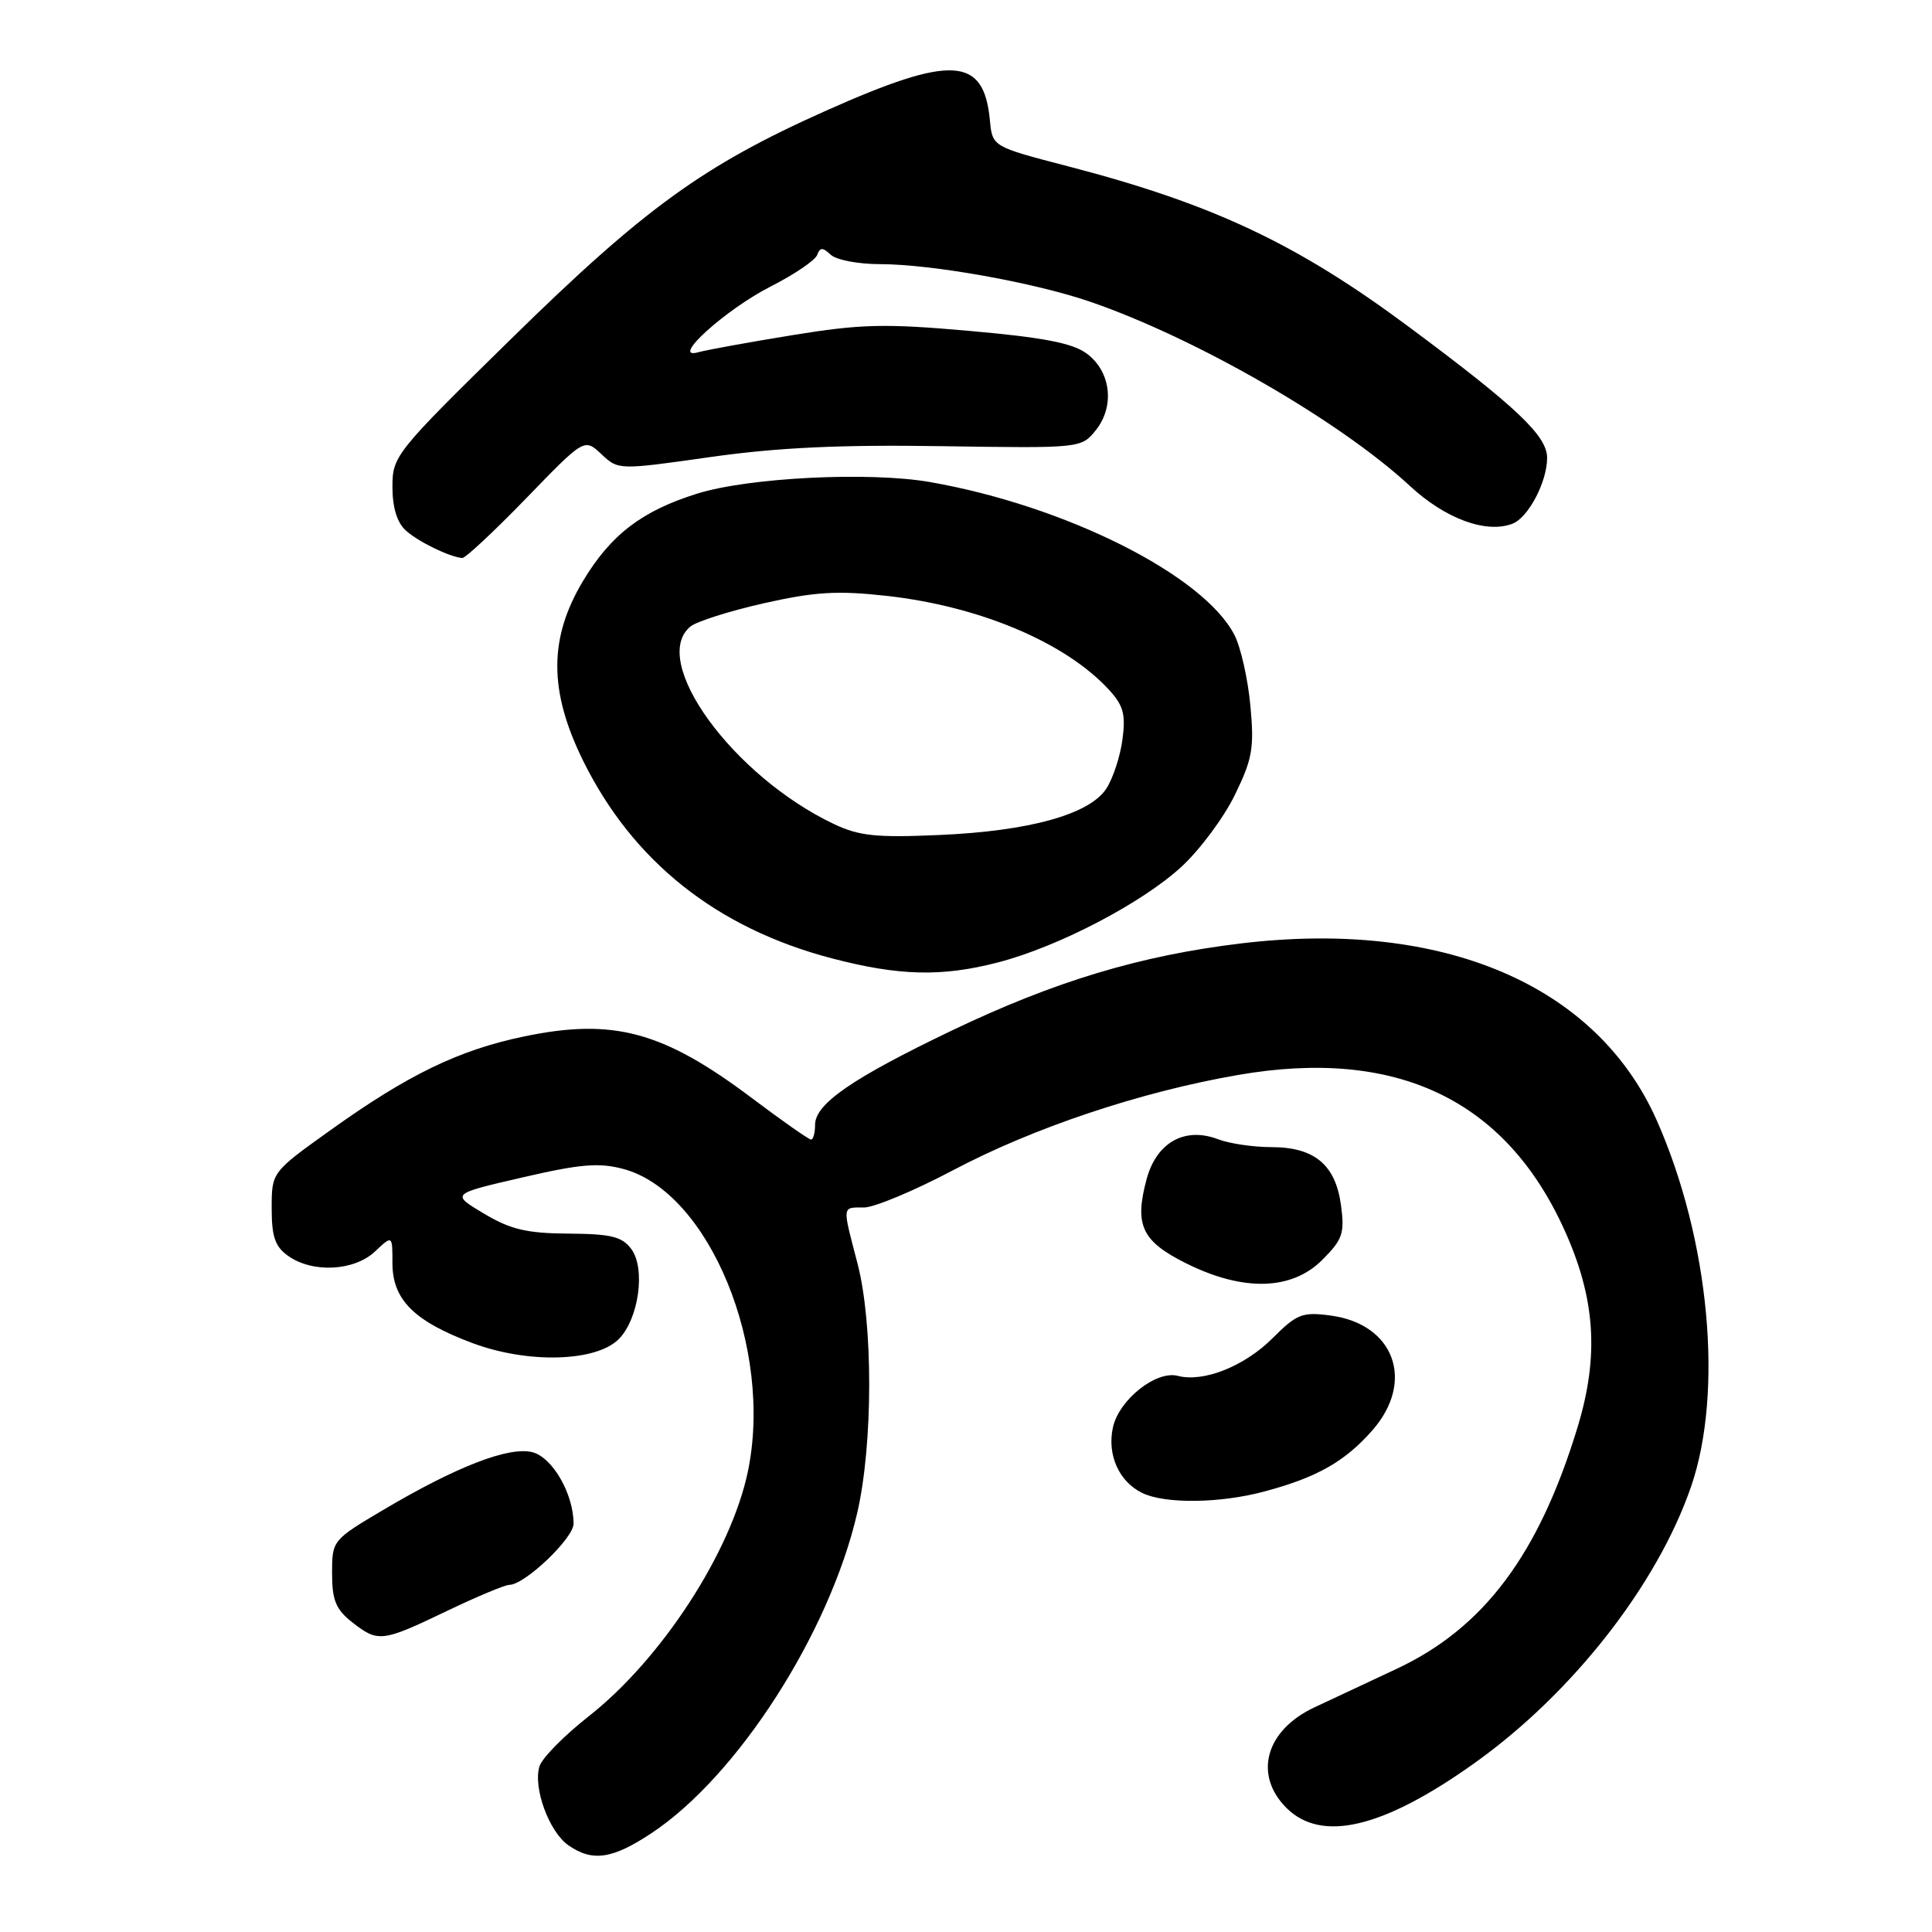 <?xml version="1.0" encoding="UTF-8" standalone="no"?>
<!DOCTYPE svg PUBLIC "-//W3C//DTD SVG 1.1//EN" "http://www.w3.org/Graphics/SVG/1.1/DTD/svg11.dtd" >
<svg xmlns="http://www.w3.org/2000/svg" xmlns:xlink="http://www.w3.org/1999/xlink" version="1.1" viewBox="0 0 256 256">
 <g >
 <path fill="currentColor"
d=" M 86.33 242.90 C 97.71 235.37 109.89 216.41 113.58 200.50 C 115.69 191.40 115.71 175.36 113.61 167.36 C 111.59 159.63 111.54 160.00 114.48 160.00 C 115.84 160.00 121.12 157.79 126.23 155.09 C 136.94 149.42 151.16 144.66 164.10 142.43 C 185.00 138.82 199.43 145.66 207.26 162.90 C 211.40 172.01 211.92 179.62 209.04 189.10 C 203.90 206.00 196.61 215.74 185.00 221.16 C 181.43 222.83 176.56 225.11 174.18 226.23 C 167.71 229.25 166.06 235.15 170.45 239.55 C 175.11 244.20 183.29 242.25 195.42 233.59 C 208.33 224.38 219.58 210.02 224.07 197.00 C 228.40 184.44 226.52 164.27 219.54 148.48 C 211.58 130.50 191.22 121.81 164.51 125.00 C 151.12 126.60 139.75 130.02 126.04 136.59 C 112.91 142.89 108.00 146.27 108.00 149.05 C 108.00 150.12 107.76 151.00 107.47 151.00 C 107.18 151.00 103.67 148.54 99.68 145.54 C 87.86 136.64 81.27 134.86 69.37 137.35 C 60.77 139.15 54.04 142.41 43.75 149.78 C 36.00 155.32 36.00 155.32 36.00 160.10 C 36.00 163.91 36.45 165.20 38.22 166.44 C 41.46 168.71 46.93 168.42 49.69 165.83 C 52.00 163.65 52.00 163.65 52.00 167.37 C 52.00 172.20 54.84 175.05 62.56 177.95 C 69.91 180.71 78.98 180.47 82.00 177.43 C 84.64 174.76 85.57 168.08 83.65 165.50 C 82.42 163.85 80.97 163.50 75.33 163.46 C 69.80 163.42 67.67 162.92 64.13 160.81 C 59.75 158.20 59.75 158.20 69.21 156.02 C 76.92 154.23 79.39 154.03 82.62 154.90 C 93.99 157.96 102.51 178.71 99.09 195.02 C 96.84 205.72 87.64 219.85 77.98 227.44 C 74.76 229.97 71.84 232.93 71.49 234.03 C 70.60 236.83 72.74 242.70 75.30 244.50 C 78.49 246.73 81.13 246.35 86.33 242.90 Z  M 59.14 213.50 C 63.16 211.57 66.92 210.00 67.49 210.00 C 69.53 210.00 76.00 203.83 76.00 201.90 C 76.00 197.95 73.20 193.09 70.53 192.42 C 67.41 191.64 60.45 194.34 50.75 200.09 C 44.05 204.06 44.00 204.12 44.00 208.47 C 44.00 212.02 44.50 213.25 46.63 214.93 C 50.10 217.65 50.59 217.60 59.14 213.50 Z  M 167.50 197.64 C 174.48 195.78 178.20 193.68 181.85 189.52 C 187.53 183.05 184.77 175.45 176.34 174.32 C 172.56 173.81 171.85 174.09 168.61 177.33 C 164.89 181.04 159.47 183.20 156.07 182.31 C 153.20 181.56 148.28 185.46 147.47 189.13 C 146.67 192.77 148.27 196.33 151.36 197.83 C 154.38 199.29 161.63 199.21 167.50 197.64 Z  M 175.20 166.95 C 177.90 164.25 178.19 163.43 177.69 159.71 C 176.97 154.33 174.17 152.00 168.45 152.00 C 166.08 152.00 162.89 151.53 161.38 150.95 C 156.98 149.28 153.24 151.38 151.93 156.25 C 150.29 162.35 151.29 164.47 157.19 167.41 C 164.73 171.16 171.15 171.00 175.20 166.95 Z  M 132.29 127.51 C 140.26 125.44 151.34 119.65 156.56 114.84 C 158.98 112.61 162.16 108.34 163.62 105.34 C 165.95 100.57 166.21 99.12 165.68 93.48 C 165.35 89.95 164.40 85.73 163.56 84.12 C 159.46 76.18 141.14 67.00 123.20 63.87 C 115.19 62.48 99.24 63.27 92.41 65.40 C 85.06 67.69 80.94 70.84 77.25 76.99 C 72.71 84.57 72.71 91.54 77.25 100.77 C 83.84 114.14 94.96 122.98 110.20 126.98 C 119.13 129.32 124.83 129.46 132.29 127.51 Z  M 69.72 66.03 C 77.43 58.06 77.43 58.06 79.69 60.18 C 81.94 62.29 81.94 62.29 94.14 60.56 C 103.02 59.30 111.34 58.91 124.79 59.12 C 143.18 59.40 143.27 59.39 145.18 57.03 C 147.75 53.85 147.21 49.23 144.00 46.85 C 142.12 45.46 138.25 44.71 128.49 43.85 C 117.22 42.85 114.08 42.93 104.99 44.41 C 99.22 45.35 93.60 46.37 92.50 46.68 C 88.69 47.74 96.16 40.98 102.16 37.94 C 105.27 36.36 108.02 34.49 108.28 33.78 C 108.66 32.76 109.01 32.75 110.07 33.75 C 110.80 34.44 113.73 35.00 116.57 35.00 C 123.44 35.00 137.07 37.44 144.48 39.99 C 158.51 44.82 177.55 55.80 186.82 64.39 C 191.51 68.74 196.92 70.73 200.40 69.40 C 202.51 68.59 205.00 63.86 205.00 60.67 C 205.00 57.76 201.01 53.97 186.79 43.39 C 171.86 32.28 160.73 27.03 141.50 22.03 C 131.50 19.43 131.50 19.43 131.17 15.97 C 130.37 7.46 126.16 7.21 109.40 14.69 C 93.21 21.92 85.38 27.59 67.75 44.88 C 52.39 59.94 52.00 60.42 52.00 64.51 C 52.00 67.24 52.61 69.25 53.77 70.29 C 55.42 71.79 59.54 73.79 61.25 73.94 C 61.66 73.97 65.47 70.41 69.72 66.03 Z  M 110.50 109.19 C 97.11 102.84 86.00 87.56 91.48 83.02 C 92.29 82.35 96.68 80.96 101.23 79.93 C 108.00 78.41 110.96 78.23 117.52 78.96 C 129.78 80.33 141.13 85.11 146.89 91.34 C 148.86 93.47 149.18 94.63 148.73 98.00 C 148.43 100.24 147.47 103.17 146.59 104.50 C 144.36 107.91 136.41 110.12 124.50 110.64 C 116.13 111.01 113.85 110.78 110.50 109.19 Z "/>
</g>
</svg>